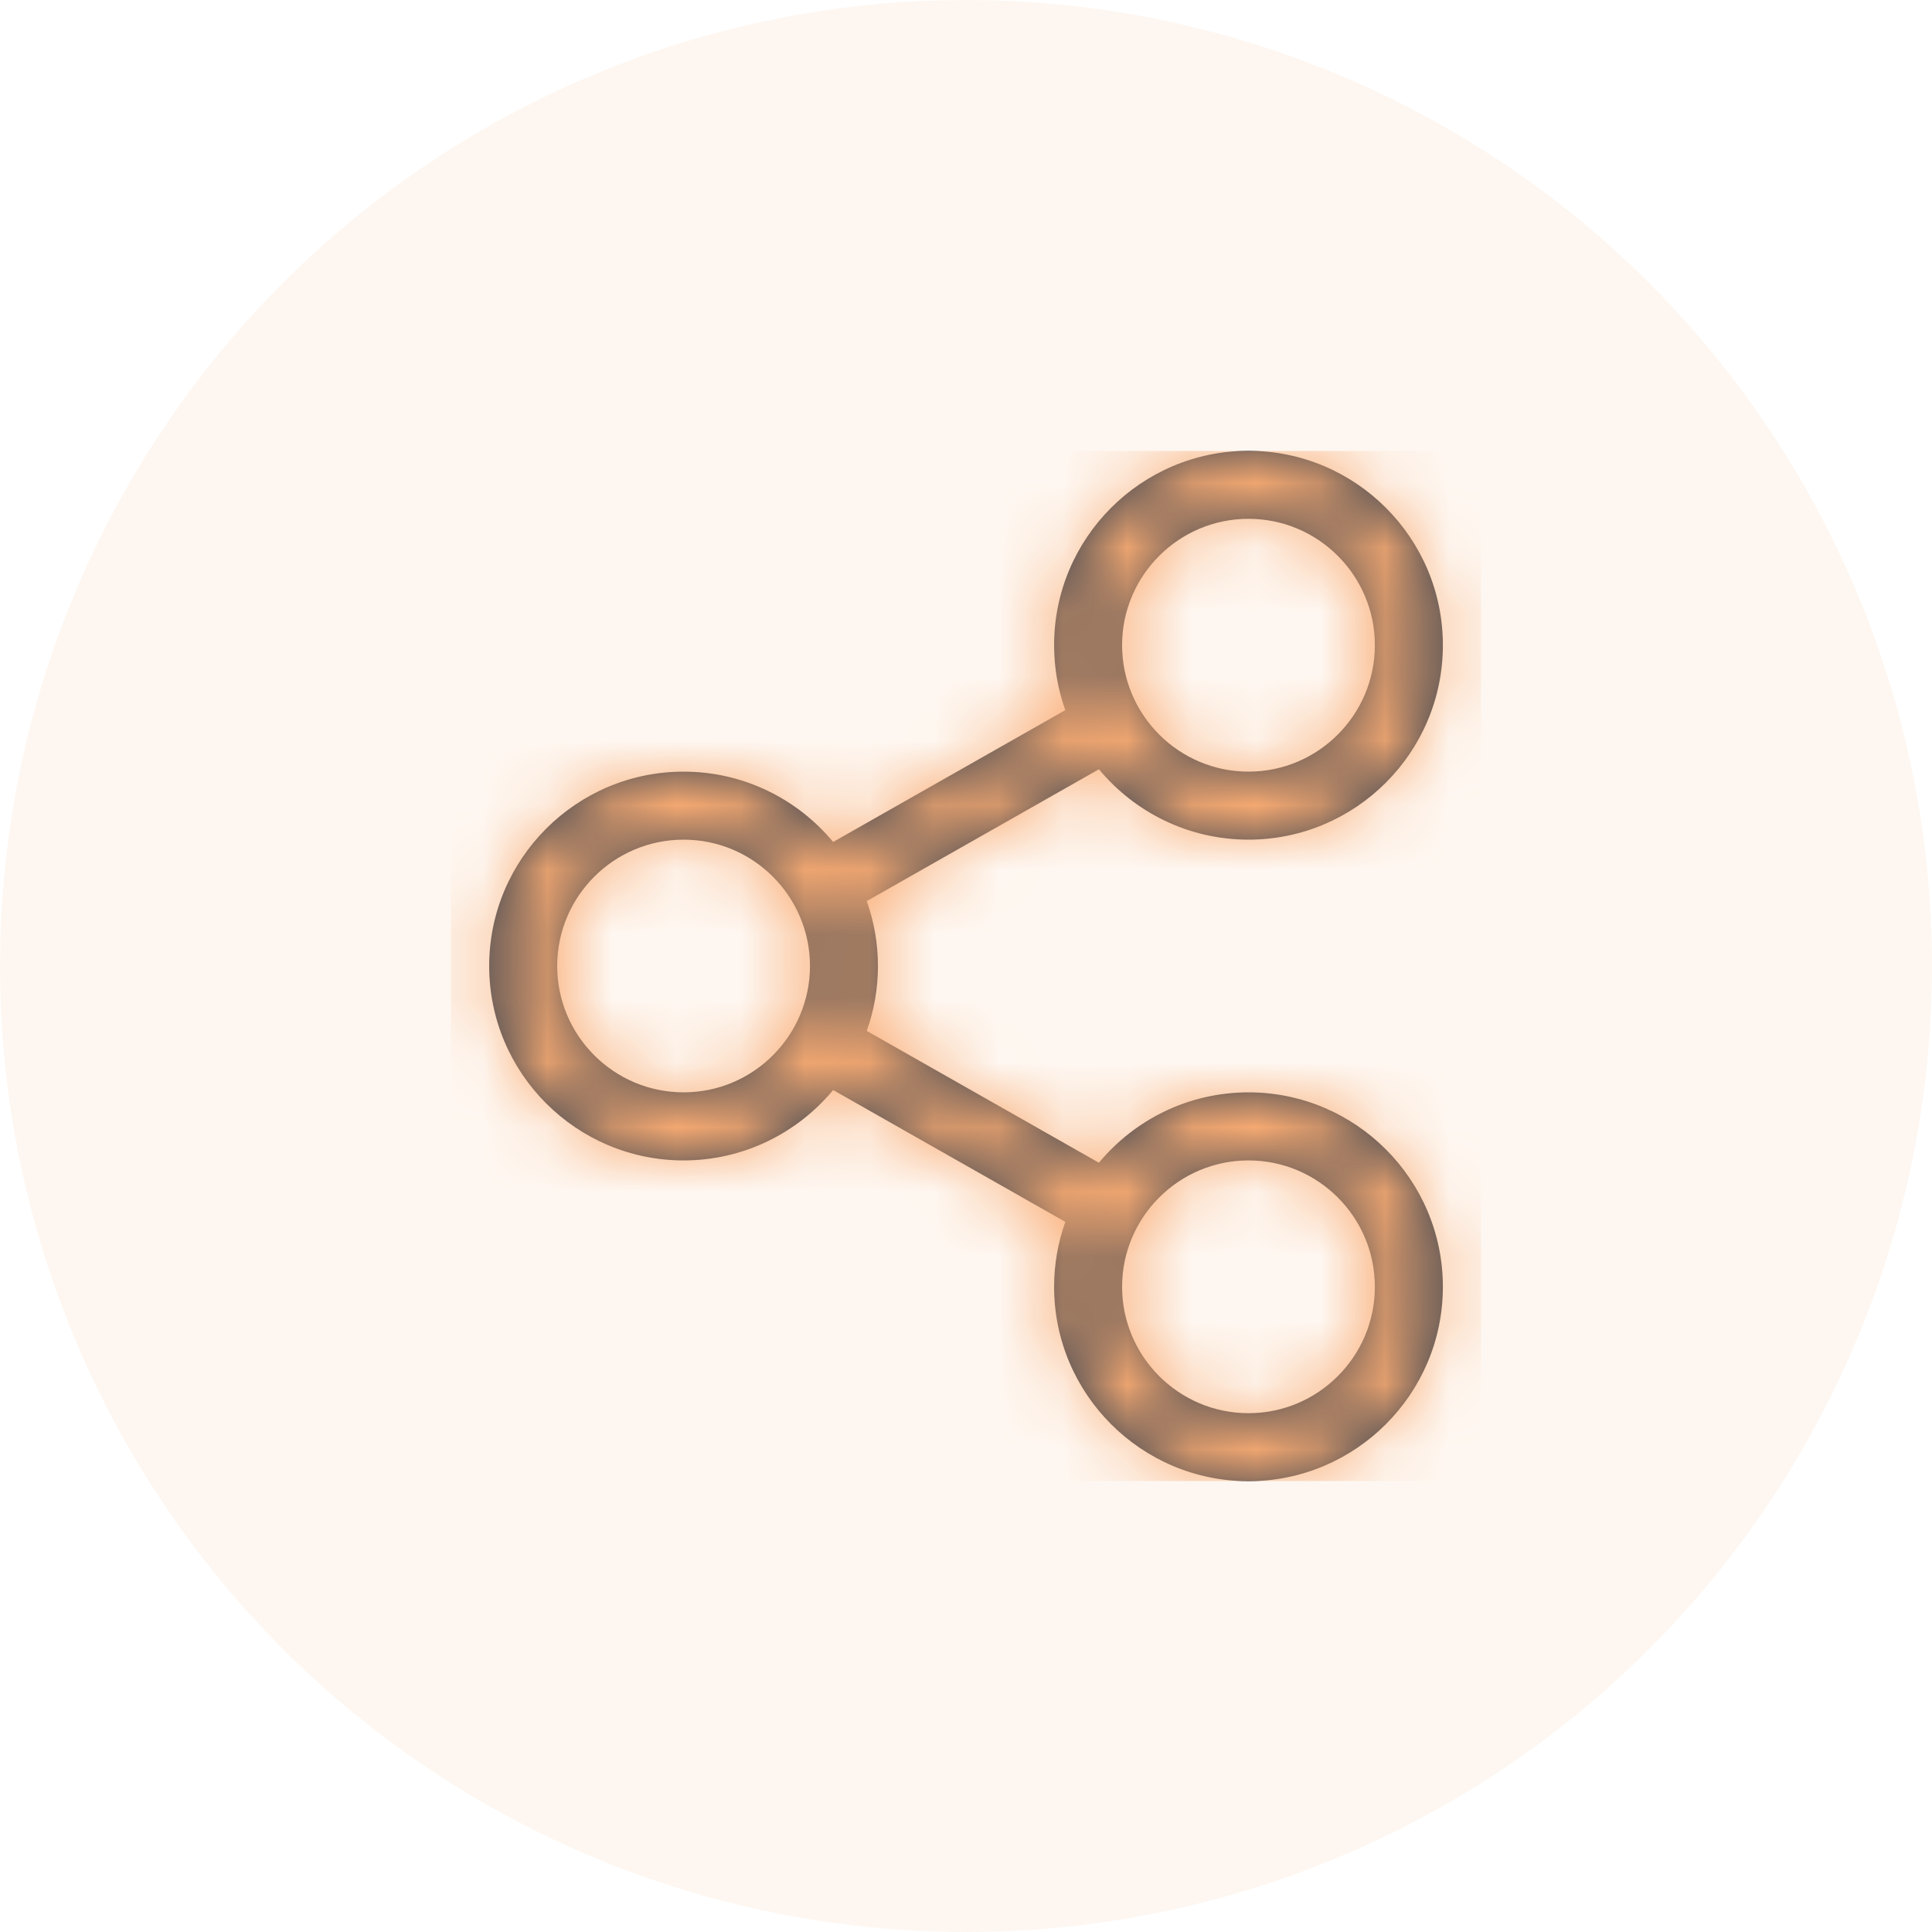 <svg width="30" height="30" viewBox="0 0 30 30" fill="none" xmlns="http://www.w3.org/2000/svg">
<circle opacity="0.1" cx="15" cy="15" r="15" fill="#F9AB72"/>
<g clip-path="url(#clip0_195_3932)">
<mask id="path-2-inside-1_195_3932" fill="white">
<path d="M19.387 16.962C18.453 16.962 17.618 17.388 17.064 18.055L13.459 16.008C13.574 15.685 13.633 15.344 13.633 15C13.633 14.657 13.574 14.316 13.459 13.992L17.064 11.945C17.618 12.612 18.453 13.038 19.386 13.038C21.051 13.038 22.405 11.684 22.405 10.018C22.405 8.354 21.051 7 19.387 7C17.722 7 16.368 8.354 16.368 10.018C16.368 10.372 16.429 10.711 16.542 11.027L12.937 13.074C12.383 12.407 11.547 11.982 10.615 11.982C8.95 11.982 7.596 13.336 7.596 15C7.596 16.665 8.95 18.019 10.615 18.019C11.547 18.019 12.383 17.593 12.937 16.926L16.542 18.973C16.427 19.297 16.368 19.638 16.368 19.982C16.368 21.646 17.722 23 19.386 23C21.051 23 22.405 21.646 22.405 19.982C22.405 18.317 21.051 16.962 19.387 16.962ZM19.387 8.056C20.468 8.056 21.349 8.936 21.349 10.018C21.349 11.101 20.468 11.982 19.387 11.982C18.305 11.982 17.424 11.101 17.424 10.018C17.424 8.936 18.305 8.056 19.387 8.056ZM10.615 16.962C9.533 16.962 8.652 16.082 8.652 15C8.652 13.918 9.533 13.038 10.615 13.038C11.697 13.038 12.577 13.918 12.577 15C12.577 16.082 11.697 16.962 10.615 16.962ZM19.387 21.944C18.305 21.944 17.424 21.063 17.424 19.982C17.424 18.899 18.305 18.019 19.387 18.019C20.468 18.019 21.349 18.899 21.349 19.982C21.349 21.063 20.468 21.944 19.387 21.944Z"/>
</mask>
<path d="M19.387 16.962C18.453 16.962 17.618 17.388 17.064 18.055L13.459 16.008C13.574 15.685 13.633 15.344 13.633 15C13.633 14.657 13.574 14.316 13.459 13.992L17.064 11.945C17.618 12.612 18.453 13.038 19.386 13.038C21.051 13.038 22.405 11.684 22.405 10.018C22.405 8.354 21.051 7 19.387 7C17.722 7 16.368 8.354 16.368 10.018C16.368 10.372 16.429 10.711 16.542 11.027L12.937 13.074C12.383 12.407 11.547 11.982 10.615 11.982C8.95 11.982 7.596 13.336 7.596 15C7.596 16.665 8.95 18.019 10.615 18.019C11.547 18.019 12.383 17.593 12.937 16.926L16.542 18.973C16.427 19.297 16.368 19.638 16.368 19.982C16.368 21.646 17.722 23 19.386 23C21.051 23 22.405 21.646 22.405 19.982C22.405 18.317 21.051 16.962 19.387 16.962ZM19.387 8.056C20.468 8.056 21.349 8.936 21.349 10.018C21.349 11.101 20.468 11.982 19.387 11.982C18.305 11.982 17.424 11.101 17.424 10.018C17.424 8.936 18.305 8.056 19.387 8.056ZM10.615 16.962C9.533 16.962 8.652 16.082 8.652 15C8.652 13.918 9.533 13.038 10.615 13.038C11.697 13.038 12.577 13.918 12.577 15C12.577 16.082 11.697 16.962 10.615 16.962ZM19.387 21.944C18.305 21.944 17.424 21.063 17.424 19.982C17.424 18.899 18.305 18.019 19.387 18.019C20.468 18.019 21.349 18.899 21.349 19.982C21.349 21.063 20.468 21.944 19.387 21.944Z" fill="#333F4E"/>
<path d="M17.064 18.055L15.952 20.015L17.592 20.946L18.797 19.495L17.064 18.055ZM13.459 16.008L11.336 15.253L10.703 17.035L12.347 17.968L13.459 16.008ZM13.633 15L11.38 14.999L11.38 15.001L13.633 15ZM13.459 13.992L12.346 12.033L10.703 12.966L11.336 14.747L13.459 13.992ZM17.064 11.945L18.797 10.505L17.592 9.053L15.951 9.985L17.064 11.945ZM22.405 10.018L20.151 10.018V10.018H22.405ZM16.542 11.027L17.654 12.986L19.298 12.053L18.665 10.272L16.542 11.027ZM12.937 13.074L11.204 14.514L12.409 15.965L14.05 15.034L12.937 13.074ZM12.937 16.926L14.049 14.967L12.409 14.035L11.204 15.486L12.937 16.926ZM16.542 18.973L18.665 19.728L19.298 17.947L17.654 17.014L16.542 18.973ZM16.368 19.982L18.621 19.982L18.621 19.98L16.368 19.982ZM22.405 19.982L20.151 19.981V19.982H22.405ZM19.387 14.709C17.753 14.709 16.293 15.457 15.331 16.615L18.797 19.495C18.944 19.319 19.154 19.216 19.387 19.216V14.709ZM18.177 16.096L14.572 14.049L12.347 17.968L15.952 20.015L18.177 16.096ZM15.582 16.764C15.784 16.197 15.886 15.6 15.886 14.999L11.38 15.001C11.38 15.087 11.365 15.172 11.336 15.253L15.582 16.764ZM15.886 15.001C15.886 14.4 15.784 13.803 15.582 13.237L11.336 14.747C11.365 14.828 11.38 14.913 11.38 14.999L15.886 15.001ZM14.572 15.951L18.177 13.904L15.951 9.985L12.346 12.033L14.572 15.951ZM15.33 13.384C16.292 14.543 17.752 15.291 19.386 15.291V10.785C19.154 10.785 18.944 10.681 18.797 10.505L15.33 13.384ZM19.386 15.291C22.296 15.291 24.658 12.927 24.658 10.018H20.151C20.151 10.44 19.805 10.785 19.386 10.785V15.291ZM24.658 10.019C24.658 7.11 22.295 4.747 19.387 4.747V9.253C19.806 9.253 20.151 9.598 20.151 10.018L24.658 10.019ZM19.387 4.747C16.478 4.747 14.114 7.109 14.114 10.018H18.621C18.621 9.599 18.966 9.253 19.387 9.253V4.747ZM14.114 10.018C14.114 10.635 14.222 11.23 14.418 11.782L18.665 10.272C18.637 10.193 18.621 10.108 18.621 10.018H14.114ZM15.429 9.067L11.824 11.115L14.05 15.034L17.654 12.986L15.429 9.067ZM14.67 11.634C13.708 10.476 12.248 9.728 10.615 9.728V14.235C10.847 14.235 11.057 14.338 11.204 14.514L14.67 11.634ZM10.615 9.728C7.706 9.728 5.342 12.091 5.342 15H9.849C9.849 14.581 10.194 14.235 10.615 14.235V9.728ZM5.342 15C5.342 17.909 7.706 20.272 10.615 20.272V15.765C10.194 15.765 9.849 15.42 9.849 15H5.342ZM10.615 20.272C12.248 20.272 13.708 19.524 14.67 18.366L11.204 15.486C11.057 15.662 10.847 15.765 10.615 15.765V20.272ZM11.824 18.886L15.429 20.933L17.654 17.014L14.049 14.967L11.824 18.886ZM14.419 18.218C14.217 18.784 14.114 19.381 14.114 19.983L18.621 19.98C18.621 19.895 18.636 19.809 18.665 19.728L14.419 18.218ZM14.114 19.982C14.114 22.89 16.478 25.253 19.386 25.253V20.747C18.966 20.747 18.621 20.401 18.621 19.982H14.114ZM19.386 25.253C22.295 25.253 24.658 22.89 24.658 19.982H20.151C20.151 20.401 19.806 20.747 19.386 20.747V25.253ZM24.658 19.982C24.658 17.073 22.296 14.709 19.387 14.709V19.216C19.806 19.216 20.151 19.561 20.151 19.981L24.658 19.982ZM19.387 10.31C19.224 10.31 19.095 10.181 19.095 10.018H23.602C23.602 7.692 21.713 5.803 19.387 5.803V10.31ZM19.095 10.018C19.095 9.858 19.223 9.728 19.387 9.728V14.235C21.714 14.235 23.602 12.344 23.602 10.018H19.095ZM19.387 9.728C19.55 9.728 19.677 9.857 19.677 10.018H15.171C15.171 12.345 17.059 14.235 19.387 14.235V9.728ZM19.677 10.018C19.677 10.181 19.549 10.31 19.387 10.31V5.803C17.06 5.803 15.171 7.692 15.171 10.018H19.677ZM10.615 14.709C10.777 14.709 10.905 14.837 10.905 15H6.399C6.399 17.327 8.289 19.216 10.615 19.216V14.709ZM10.905 15C10.905 15.163 10.777 15.291 10.615 15.291V10.785C8.289 10.785 6.399 12.673 6.399 15H10.905ZM10.615 15.291C10.452 15.291 10.323 15.162 10.323 15H14.83C14.83 12.674 12.941 10.785 10.615 10.785V15.291ZM10.323 15C10.323 14.838 10.452 14.709 10.615 14.709V19.216C12.941 19.216 14.83 17.326 14.83 15H10.323ZM19.387 19.69C19.549 19.69 19.677 19.819 19.677 19.982H15.171C15.171 22.308 17.06 24.197 19.387 24.197V19.69ZM19.677 19.982C19.677 20.143 19.55 20.272 19.387 20.272V15.765C17.059 15.765 15.171 17.655 15.171 19.982H19.677ZM19.387 20.272C19.223 20.272 19.095 20.143 19.095 19.982H23.602C23.602 17.656 21.714 15.765 19.387 15.765V20.272ZM19.095 19.982C19.095 19.819 19.224 19.69 19.387 19.69V24.197C21.713 24.197 23.602 22.308 23.602 19.982H19.095Z" fill="#F9AB72" mask="url(#path-2-inside-1_195_3932)"/>
</g>
<defs>
<clipPath id="clip0_195_3932">
<rect width="16" height="16" fill="white" transform="translate(7 7)"/>
</clipPath>
</defs>
</svg>